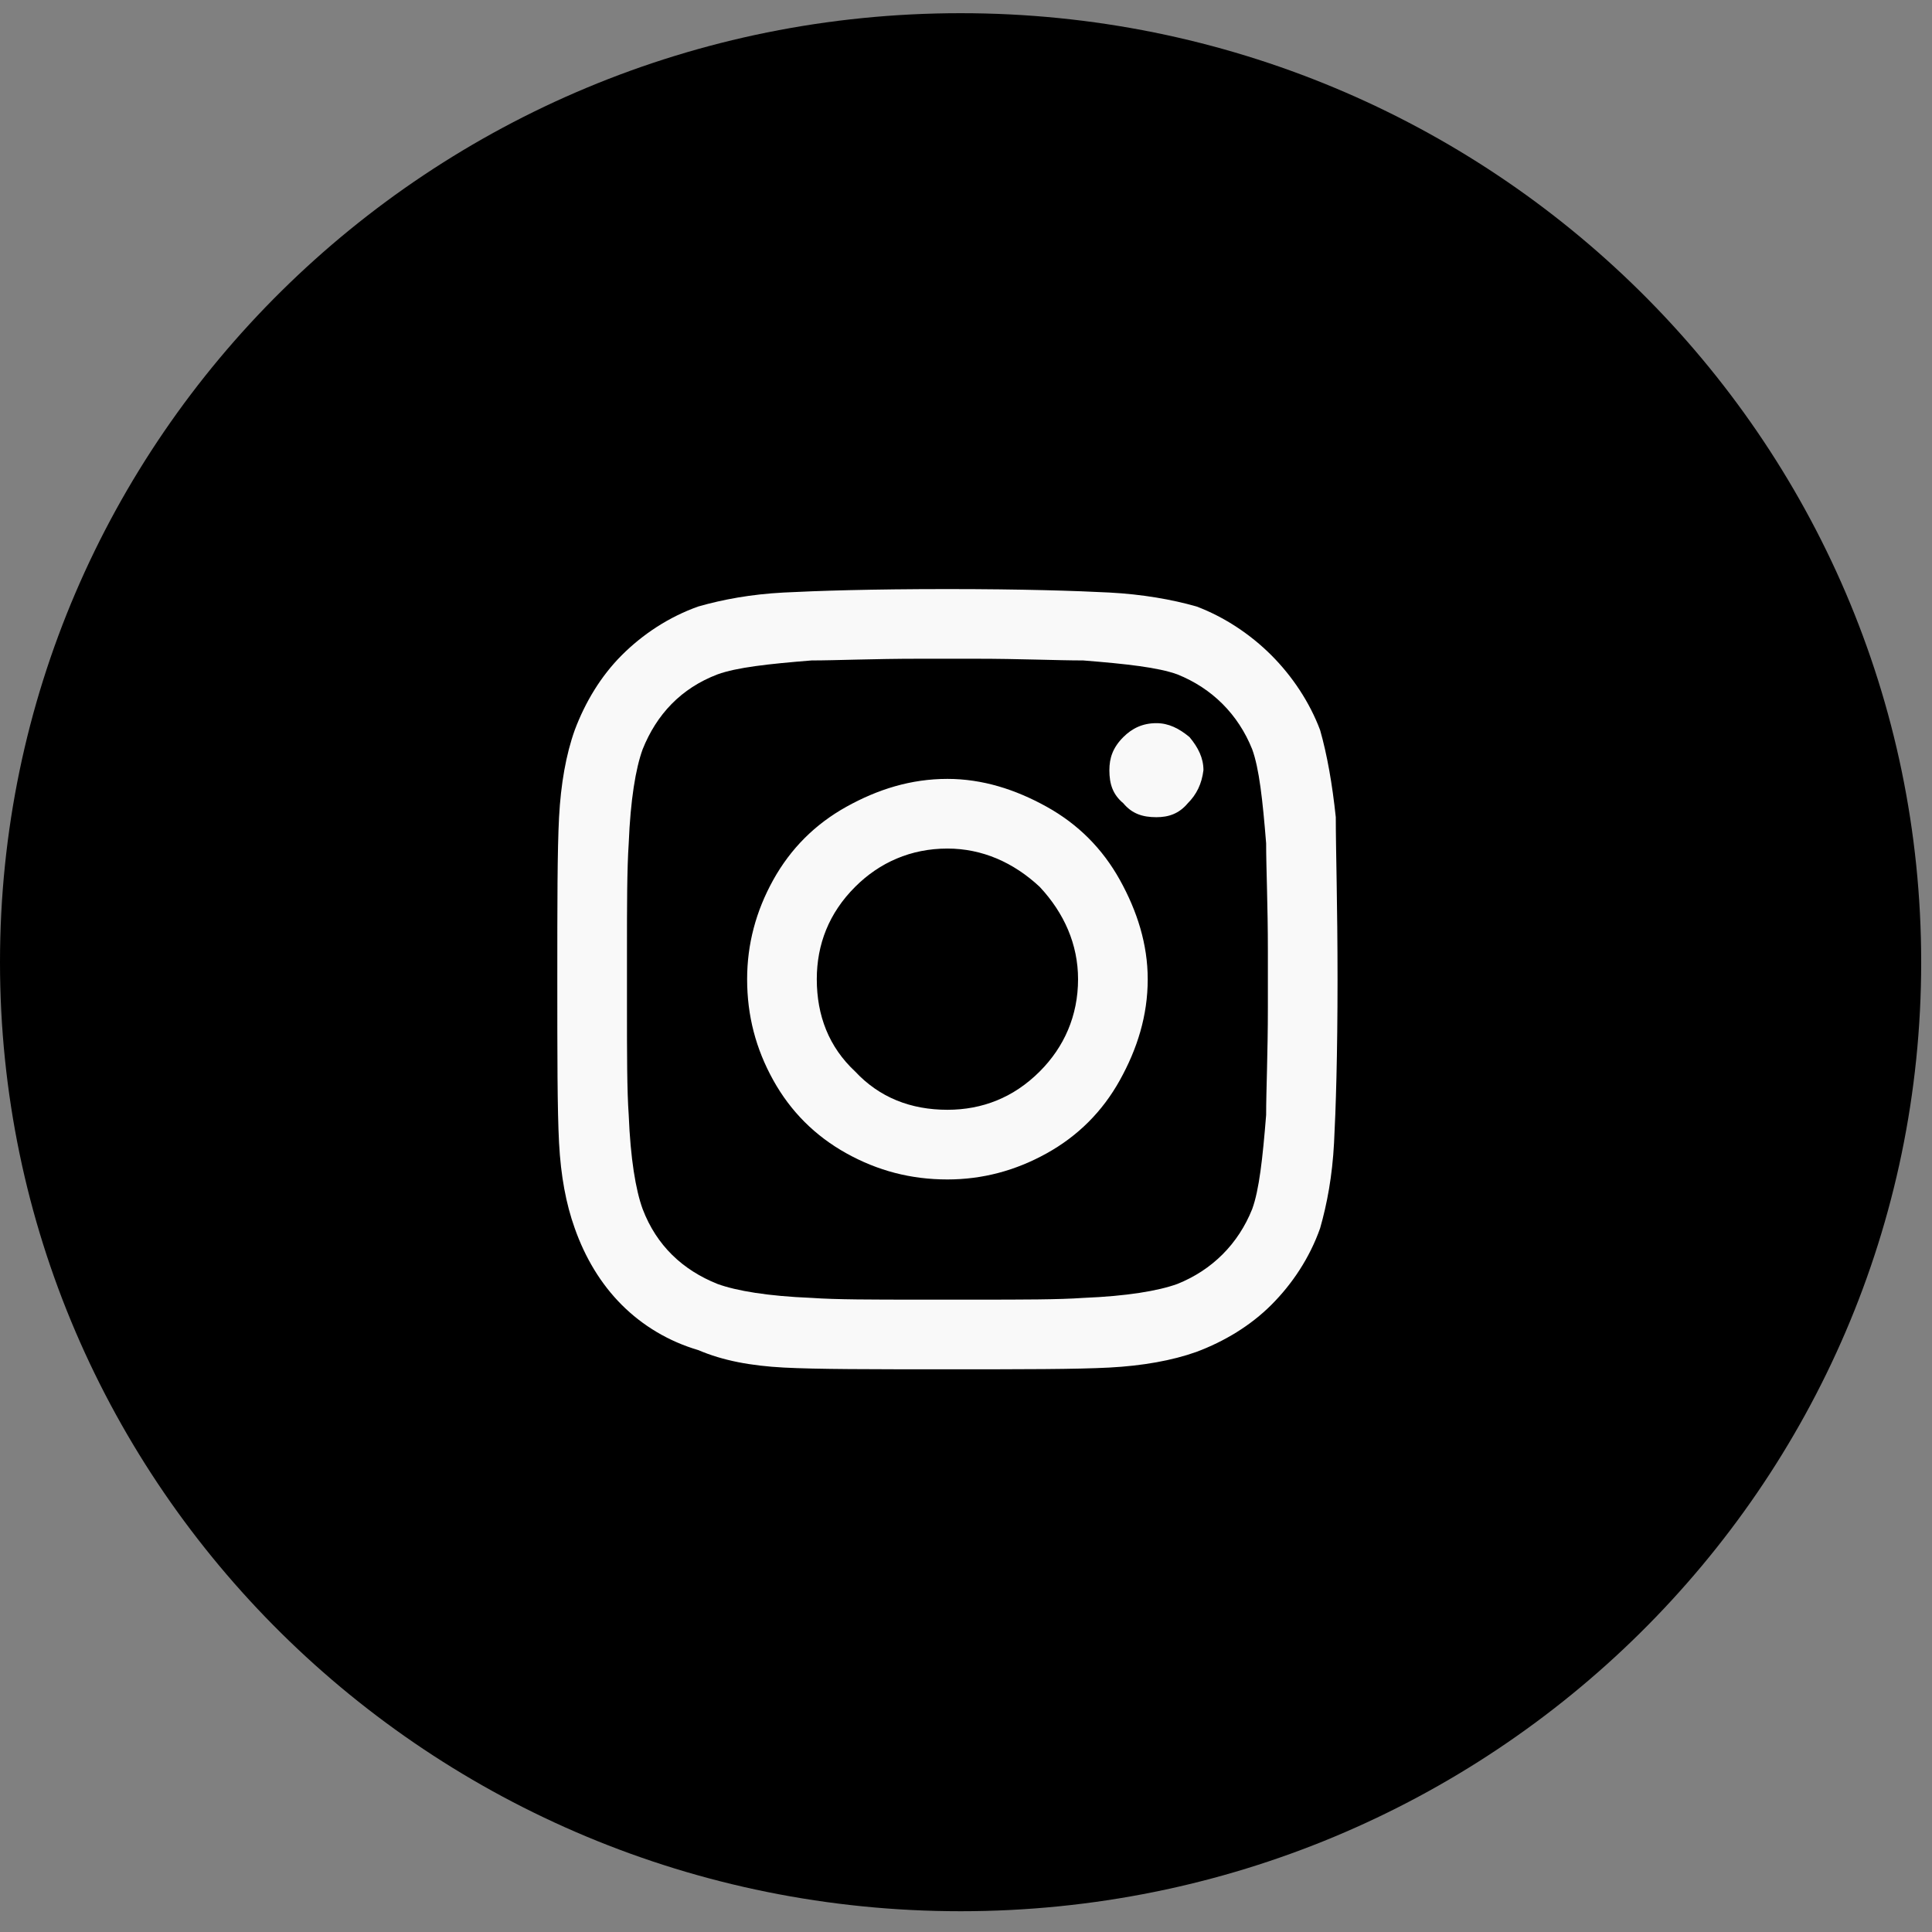 <svg width="52" height="52" viewBox="0 0 52 52" fill="none" xmlns="http://www.w3.org/2000/svg">
<rect x="0" y="0" width="52" height="52" fill="#808080" stroke="none"/>
<path d="M25.855 51.441C40.134 51.441 51.709 40.005 51.709 25.898C51.709 11.791 40.134 0.355 25.855 0.355C11.575 0.355 0 11.791 0 25.898C0 40.005 11.575 51.441 25.855 51.441Z" fill="black"/>
<path d="M25.5 20.964C26.438 20.964 27.328 21.245 28.172 21.714C29.016 22.183 29.672 22.839 30.141 23.683C30.609 24.526 30.891 25.417 30.891 26.355C30.891 27.339 30.609 28.23 30.141 29.073C29.672 29.917 29.016 30.573 28.172 31.042C27.328 31.511 26.438 31.745 25.5 31.745C24.516 31.745 23.625 31.511 22.781 31.042C21.938 30.573 21.281 29.917 20.812 29.073C20.344 28.23 20.109 27.339 20.109 26.355C20.109 25.417 20.344 24.526 20.812 23.683C21.281 22.839 21.938 22.183 22.781 21.714C23.625 21.245 24.516 20.964 25.5 20.964ZM25.5 29.87C26.438 29.87 27.281 29.542 27.984 28.839C28.641 28.183 29.016 27.339 29.016 26.355C29.016 25.417 28.641 24.573 27.984 23.87C27.281 23.214 26.438 22.839 25.5 22.839C24.516 22.839 23.672 23.214 23.016 23.87C22.312 24.573 21.984 25.417 21.984 26.355C21.984 27.339 22.312 28.183 23.016 28.839C23.672 29.542 24.516 29.87 25.5 29.87ZM32.391 20.73C32.391 20.401 32.25 20.12 32.016 19.839C31.734 19.605 31.453 19.464 31.125 19.464C30.75 19.464 30.469 19.605 30.234 19.839C29.953 20.12 29.859 20.401 29.859 20.73C29.859 21.105 29.953 21.386 30.234 21.62C30.469 21.901 30.75 21.995 31.125 21.995C31.453 21.995 31.734 21.901 31.969 21.62C32.203 21.386 32.344 21.105 32.391 20.73ZM35.953 21.995C35.953 22.886 36 24.339 36 26.355C36 28.417 35.953 29.87 35.906 30.761C35.859 31.651 35.719 32.401 35.531 33.058C35.25 33.855 34.781 34.558 34.219 35.12C33.656 35.683 32.953 36.105 32.203 36.386C31.547 36.62 30.75 36.761 29.859 36.808C28.969 36.855 27.516 36.855 25.5 36.855C23.438 36.855 21.984 36.855 21.094 36.808C20.203 36.761 19.453 36.62 18.797 36.339C18 36.105 17.297 35.683 16.734 35.12C16.172 34.558 15.75 33.855 15.469 33.058C15.234 32.401 15.094 31.651 15.047 30.761C15 29.87 15 28.417 15 26.355C15 24.339 15 22.886 15.047 21.995C15.094 21.105 15.234 20.308 15.469 19.651C15.75 18.901 16.172 18.198 16.734 17.636C17.297 17.073 18 16.605 18.797 16.323C19.453 16.136 20.203 15.995 21.094 15.948C21.984 15.902 23.438 15.855 25.5 15.855C27.516 15.855 28.969 15.902 29.859 15.948C30.75 15.995 31.547 16.136 32.203 16.323C32.953 16.605 33.656 17.073 34.219 17.636C34.781 18.198 35.25 18.901 35.531 19.651C35.719 20.308 35.859 21.105 35.953 21.995ZM33.703 32.542C33.891 32.026 33.984 31.183 34.078 30.011C34.078 29.355 34.125 28.37 34.125 27.105V25.605C34.125 24.339 34.078 23.355 34.078 22.698C33.984 21.526 33.891 20.683 33.703 20.167C33.328 19.23 32.625 18.526 31.688 18.151C31.172 17.964 30.328 17.87 29.156 17.776C28.453 17.776 27.469 17.73 26.25 17.73H24.75C23.484 17.73 22.5 17.776 21.844 17.776C20.672 17.87 19.828 17.964 19.312 18.151C18.328 18.526 17.672 19.23 17.297 20.167C17.109 20.683 16.969 21.526 16.922 22.698C16.875 23.401 16.875 24.386 16.875 25.605V27.105C16.875 28.37 16.875 29.355 16.922 30.011C16.969 31.183 17.109 32.026 17.297 32.542C17.672 33.526 18.375 34.183 19.312 34.558C19.828 34.745 20.672 34.886 21.844 34.933C22.5 34.98 23.484 34.98 24.75 34.98H26.25C27.516 34.98 28.5 34.98 29.156 34.933C30.328 34.886 31.172 34.745 31.688 34.558C32.625 34.183 33.328 33.48 33.703 32.542Z" fill="#F9F9F9"/>
</svg>
